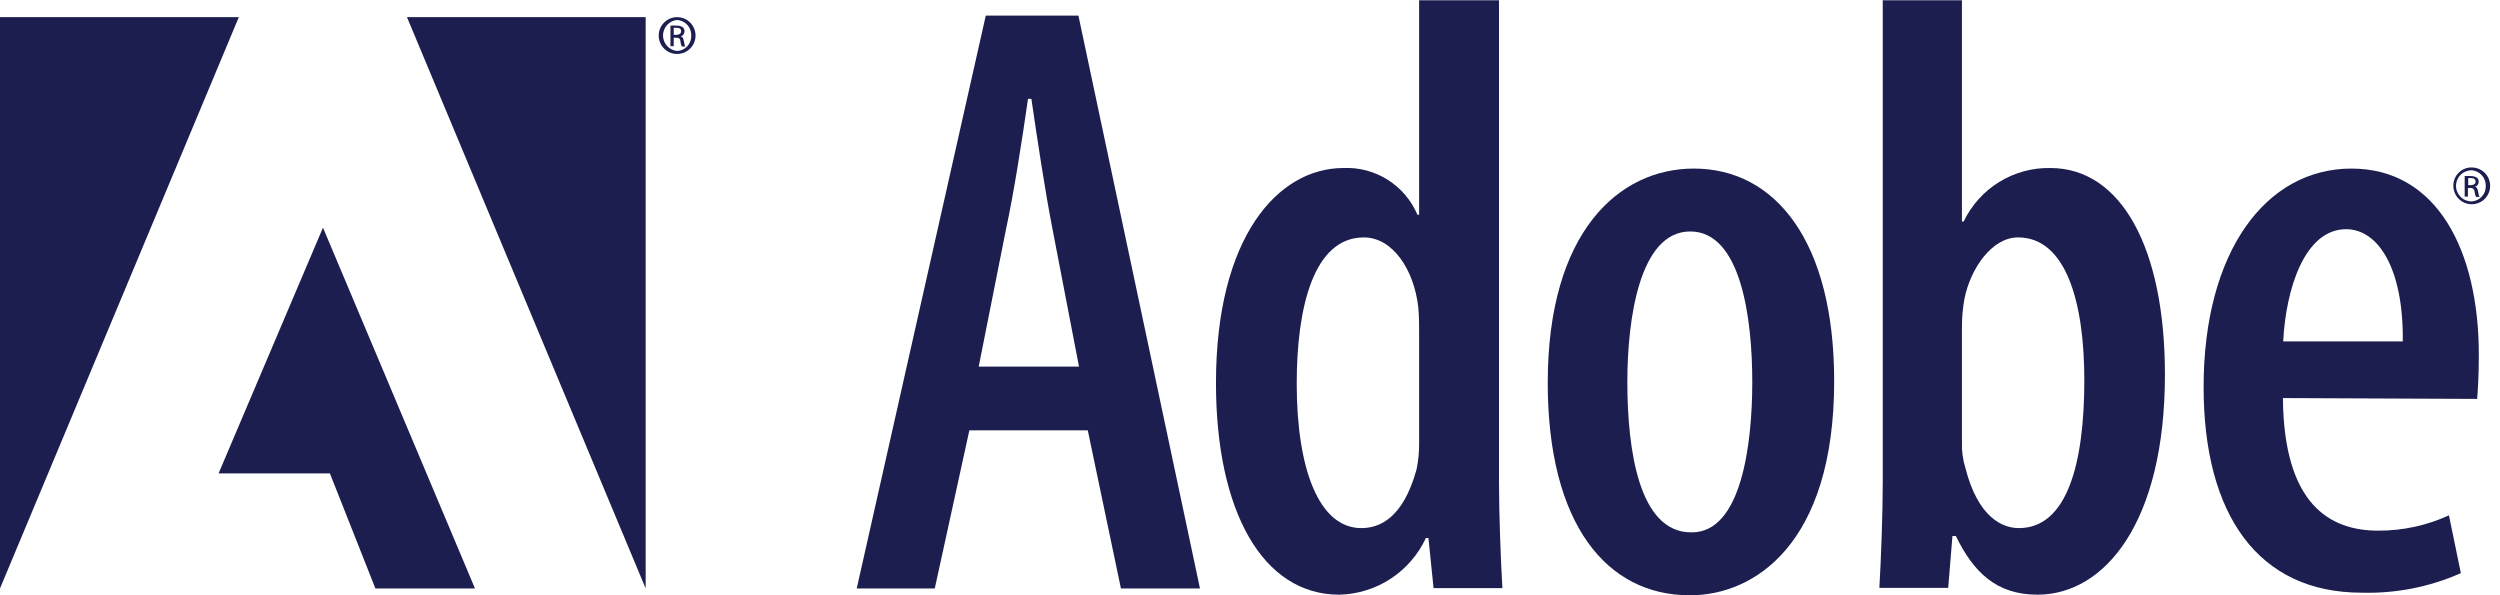 <svg width="147" height="35" viewBox="0 0 147 35" fill="none" xmlns="http://www.w3.org/2000/svg">
<path fill-rule="evenodd" clip-rule="evenodd" d="M56.998 25.304L54.965 34.6H50.376L57.964 0.916H63.411L70.558 34.6H65.91L63.961 25.304H56.998ZM63.445 21.556L61.895 13.51C61.446 11.211 60.996 8.213 60.646 5.814H60.446C60.096 8.263 59.613 11.361 59.147 13.51L57.548 21.556H63.445Z" fill="#1C1E4F"/>
<path fill-rule="evenodd" clip-rule="evenodd" d="M88.141 0.017V28.336C88.141 30.186 88.241 32.884 88.341 34.584H84.293L83.993 31.635H83.843C83.39 32.611 82.672 33.441 81.771 34.03C80.87 34.619 79.822 34.944 78.746 34.967C74.248 34.967 71.499 30.069 71.499 22.523C71.499 13.927 75.147 9.879 78.996 9.879C79.914 9.838 80.823 10.08 81.6 10.572C82.377 11.063 82.986 11.78 83.344 12.627H83.444V0.017H88.141ZM83.444 19.557C83.444 19.108 83.444 18.558 83.394 18.058C83.144 15.859 81.894 13.96 80.195 13.96C77.246 13.96 76.247 18.058 76.247 22.556C76.247 27.553 77.546 31.052 80.045 31.052C81.095 31.052 82.494 30.502 83.293 27.603C83.4 27.094 83.451 26.575 83.444 26.054V19.557Z" fill="#1C1E4F"/>
<path fill-rule="evenodd" clip-rule="evenodd" d="M99.336 35C94.488 35 91.007 30.835 91.007 22.506C91.007 13.66 95.171 9.912 99.603 9.912C104.4 9.912 107.849 14.21 107.849 22.406C107.849 32.052 103.101 35 99.403 35H99.336ZM99.486 31.302C102.385 31.302 103.034 26.154 103.034 22.456C103.034 18.758 102.385 13.61 99.386 13.61C96.387 13.61 95.688 18.808 95.688 22.456C95.688 26.504 96.387 31.302 99.436 31.302H99.486Z" fill="#1C1E4F"/>
<path fill-rule="evenodd" clip-rule="evenodd" d="M110.664 0.017H115.362V13.027H115.462C115.92 12.069 116.644 11.262 117.548 10.704C118.452 10.146 119.497 9.859 120.559 9.879C124.724 9.879 127.298 14.576 127.298 22.023C127.298 30.719 123.758 34.967 119.801 34.967C117.402 34.967 116.053 33.667 115.003 31.518H114.804L114.554 34.567H110.506C110.606 32.901 110.706 30.169 110.706 28.32V0L110.664 0.017ZM115.362 26.004C115.344 26.512 115.412 27.018 115.562 27.504C116.311 30.452 117.76 31.052 118.71 31.052C121.509 31.052 122.558 27.354 122.558 22.356C122.558 17.708 121.459 13.96 118.66 13.96C117.111 13.96 115.861 15.809 115.512 17.558C115.411 18.108 115.361 18.666 115.362 19.224V26.021V26.004Z" fill="#1C1E4F"/>
<path fill-rule="evenodd" clip-rule="evenodd" d="M134.236 23.406C134.286 29.653 136.985 31.202 139.833 31.202C141.27 31.209 142.692 30.902 143.998 30.302L144.698 33.701C142.864 34.514 140.872 34.906 138.867 34.85C132.77 34.85 129.572 30.252 129.572 22.756C129.572 14.81 133.22 9.912 138.267 9.912C143.315 9.912 145.755 14.76 145.755 20.857C145.755 22.056 145.706 22.806 145.656 23.456L134.261 23.406H134.236ZM141.283 20.074C141.333 15.776 139.833 13.477 137.951 13.477C135.502 13.477 134.403 17.025 134.253 20.074H141.283Z" fill="#1C1E4F"/>
<path fill-rule="evenodd" clip-rule="evenodd" d="M23.93 1.008H37.965V34.6L23.93 1.008Z" fill="#1C1E4F"/>
<path fill-rule="evenodd" clip-rule="evenodd" d="M14.043 1.008H0V34.6L14.043 1.008Z" fill="#1C1E4F"/>
<path fill-rule="evenodd" clip-rule="evenodd" d="M18.991 13.385L27.928 34.6H22.073L19.399 27.837H12.852L18.991 13.385Z" fill="#1C1E4F"/>
<path fill-rule="evenodd" clip-rule="evenodd" d="M145.331 9.845C145.545 9.844 145.755 9.906 145.935 10.024C146.114 10.142 146.254 10.31 146.337 10.508C146.42 10.706 146.443 10.924 146.402 11.134C146.361 11.345 146.259 11.539 146.108 11.691C145.957 11.843 145.764 11.947 145.553 11.989C145.343 12.032 145.125 12.011 144.927 11.929C144.728 11.848 144.559 11.709 144.439 11.53C144.32 11.352 144.256 11.143 144.256 10.928C144.254 10.786 144.28 10.645 144.333 10.513C144.386 10.381 144.465 10.261 144.565 10.16C144.666 10.059 144.785 9.98 144.916 9.926C145.048 9.871 145.189 9.844 145.331 9.845ZM145.331 10.012C145.088 10.012 144.855 10.108 144.683 10.28C144.511 10.452 144.414 10.685 144.414 10.928C144.414 11.171 144.511 11.404 144.683 11.576C144.855 11.748 145.088 11.844 145.331 11.844C145.56 11.831 145.776 11.729 145.932 11.56C146.087 11.39 146.171 11.166 146.164 10.936C146.171 10.705 146.088 10.479 145.933 10.307C145.778 10.135 145.562 10.029 145.331 10.012ZM145.131 11.561H144.923V10.353C145.036 10.343 145.15 10.343 145.264 10.353C145.395 10.346 145.526 10.378 145.639 10.445C145.675 10.476 145.703 10.514 145.722 10.557C145.741 10.601 145.749 10.648 145.747 10.695C145.747 10.763 145.724 10.828 145.681 10.881C145.639 10.934 145.58 10.971 145.514 10.986C145.622 10.986 145.689 11.095 145.714 11.278C145.729 11.38 145.754 11.481 145.789 11.578H145.589C145.545 11.48 145.517 11.376 145.506 11.27C145.505 11.238 145.497 11.206 145.483 11.178C145.47 11.149 145.45 11.124 145.425 11.103C145.401 11.083 145.372 11.068 145.342 11.059C145.311 11.05 145.279 11.048 145.247 11.053H145.114V11.578L145.131 11.561ZM145.131 10.886H145.272C145.431 10.886 145.564 10.828 145.564 10.687C145.564 10.545 145.489 10.47 145.272 10.47H145.131V10.878V10.886Z" fill="#1C1E4F"/>
<path fill-rule="evenodd" clip-rule="evenodd" d="M39.814 1.008C40.102 1.008 40.377 1.122 40.58 1.325C40.783 1.528 40.897 1.803 40.897 2.091C40.897 2.378 40.783 2.653 40.58 2.856C40.377 3.059 40.102 3.173 39.814 3.173C39.527 3.173 39.252 3.059 39.049 2.856C38.846 2.653 38.732 2.378 38.732 2.091C38.732 1.803 38.846 1.528 39.049 1.325C39.252 1.122 39.527 1.008 39.814 1.008ZM39.814 1.174C39.587 1.196 39.377 1.302 39.224 1.47C39.07 1.639 38.985 1.859 38.985 2.086C38.985 2.314 39.07 2.534 39.224 2.703C39.377 2.871 39.587 2.977 39.814 2.999C40.045 2.988 40.262 2.886 40.418 2.716C40.574 2.546 40.656 2.321 40.647 2.091C40.654 1.86 40.571 1.635 40.416 1.464C40.261 1.293 40.045 1.189 39.814 1.174ZM39.614 2.715H39.423V1.508C39.536 1.498 39.651 1.498 39.764 1.508C39.896 1.496 40.028 1.528 40.139 1.599C40.177 1.628 40.208 1.666 40.227 1.71C40.245 1.754 40.253 1.802 40.248 1.849C40.247 1.917 40.224 1.983 40.182 2.036C40.139 2.089 40.08 2.126 40.014 2.141C40.123 2.141 40.189 2.257 40.214 2.432C40.228 2.535 40.253 2.635 40.289 2.732H40.089C40.046 2.634 40.018 2.53 40.006 2.424C40.006 2.266 39.906 2.216 39.748 2.216H39.614V2.732V2.715ZM39.614 2.049H39.756C39.914 2.049 40.048 1.991 40.048 1.841C40.048 1.691 39.973 1.633 39.756 1.633H39.614V2.041V2.049Z" fill="#1C1E4F"/>
</svg>
